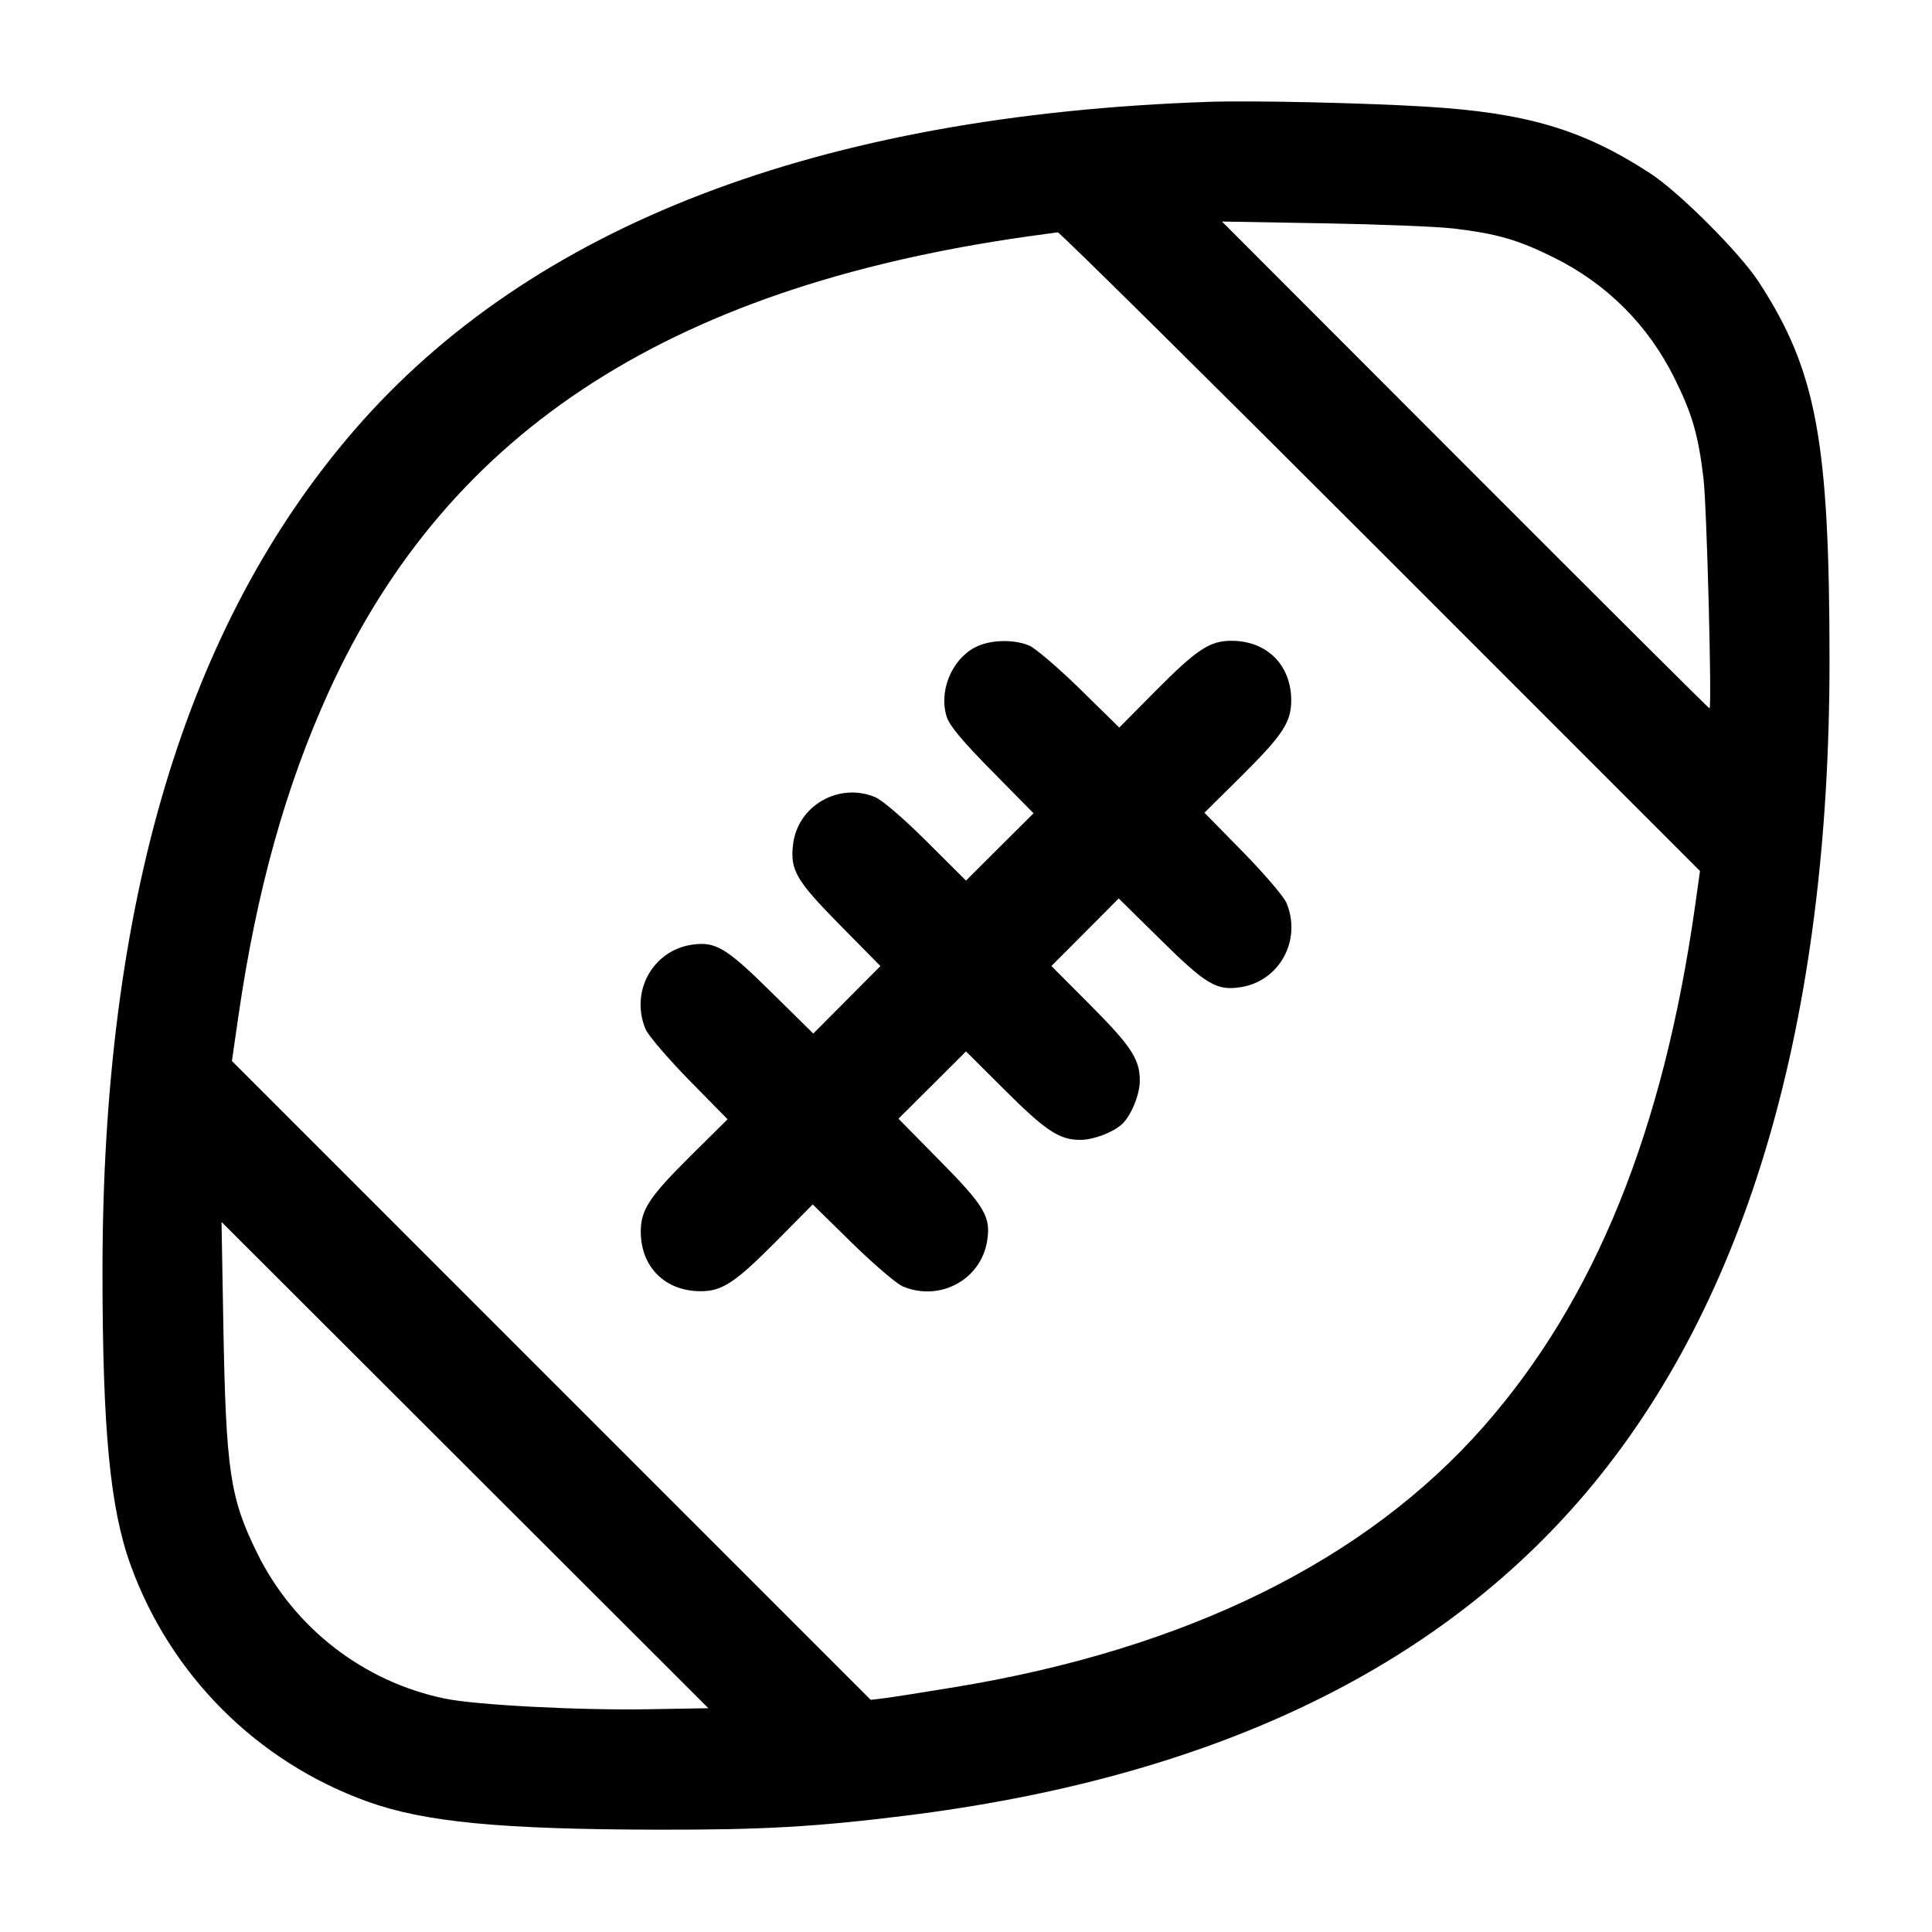 <svg width="24" height="24" viewBox="0 0 24 24" fill="none" xmlns="http://www.w3.org/2000/svg"><path d="M15.020 1.265 C 10.172 1.430,6.601 2.802,4.403 5.342 C 2.307 7.764,1.272 11.222,1.273 15.800 C 1.274 17.761,1.367 18.735,1.622 19.440 C 2.116 20.808,3.192 21.884,4.560 22.378 C 5.269 22.635,6.216 22.726,8.200 22.729 C 9.470 22.731,10.127 22.694,11.240 22.556 C 15.015 22.089,17.837 20.749,19.708 18.536 C 21.710 16.168,22.728 12.681,22.727 8.200 C 22.726 5.470,22.563 4.600,21.847 3.501 C 21.611 3.139,20.861 2.389,20.499 2.153 C 19.661 1.607,18.957 1.399,17.700 1.324 C 16.917 1.277,15.545 1.247,15.020 1.265 M18.060 2.839 C 18.595 2.903,18.857 2.978,19.300 3.198 C 19.962 3.526,20.474 4.038,20.802 4.700 C 21.022 5.143,21.097 5.405,21.161 5.940 C 21.203 6.289,21.268 8.800,21.236 8.800 C 21.227 8.800,19.861 7.439,18.200 5.776 L 15.180 2.752 16.440 2.774 C 17.133 2.786,17.862 2.815,18.060 2.839 M17.149 6.850 L 21.118 10.820 21.059 11.240 C 20.663 14.053,19.813 16.148,18.431 17.720 C 16.965 19.386,14.742 20.483,11.869 20.957 C 11.490 21.020,11.098 21.081,10.998 21.094 L 10.816 21.116 6.848 17.148 L 2.881 13.180 2.962 12.620 C 3.187 11.066,3.549 9.768,4.084 8.593 C 5.576 5.315,8.399 3.512,12.980 2.908 C 13.046 2.899,13.118 2.889,13.140 2.886 C 13.162 2.883,14.966 4.667,17.149 6.850 M12.110 8.043 C 11.819 8.196,11.659 8.592,11.761 8.906 C 11.796 9.016,11.958 9.209,12.325 9.581 L 12.839 10.103 12.419 10.521 L 12.000 10.939 11.510 10.451 C 11.223 10.165,10.958 9.938,10.871 9.902 C 10.417 9.714,9.905 10.011,9.851 10.495 C 9.815 10.811,9.890 10.938,10.434 11.491 L 10.937 12.001 10.520 12.420 L 10.103 12.839 9.581 12.325 C 9.016 11.767,8.885 11.690,8.586 11.737 C 8.103 11.814,7.827 12.323,8.019 12.784 C 8.052 12.862,8.294 13.145,8.558 13.415 L 9.038 13.904 8.576 14.362 C 8.065 14.869,7.960 15.029,7.960 15.300 C 7.960 15.739,8.262 16.040,8.704 16.040 C 8.971 16.040,9.133 15.933,9.638 15.424 L 10.096 14.962 10.585 15.442 C 10.855 15.706,11.138 15.948,11.216 15.981 C 11.677 16.173,12.186 15.897,12.263 15.414 C 12.310 15.115,12.233 14.984,11.675 14.419 L 11.161 13.897 11.581 13.479 L 12.000 13.061 12.490 13.549 C 12.993 14.050,13.161 14.160,13.420 14.160 C 13.580 14.160,13.818 14.071,13.934 13.968 C 14.047 13.868,14.158 13.602,14.159 13.429 C 14.161 13.161,14.054 12.998,13.549 12.490 L 13.061 12.000 13.479 11.581 L 13.897 11.161 14.419 11.675 C 14.984 12.233,15.115 12.310,15.414 12.263 C 15.897 12.186,16.173 11.677,15.981 11.216 C 15.948 11.138,15.706 10.855,15.442 10.585 L 14.962 10.096 15.424 9.638 C 15.935 9.131,16.040 8.971,16.040 8.700 C 16.040 8.261,15.738 7.960,15.296 7.960 C 15.029 7.960,14.867 8.067,14.362 8.576 L 13.904 9.038 13.415 8.558 C 13.145 8.294,12.862 8.052,12.784 8.019 C 12.588 7.937,12.290 7.947,12.110 8.043 M8.050 21.233 C 7.182 21.247,5.900 21.180,5.518 21.099 C 4.512 20.888,3.655 20.223,3.198 19.300 C 2.856 18.608,2.807 18.280,2.774 16.440 L 2.752 15.180 5.776 18.200 L 8.800 21.220 8.050 21.233 " stroke="none" fill-rule="evenodd" fill="black"></path></svg>